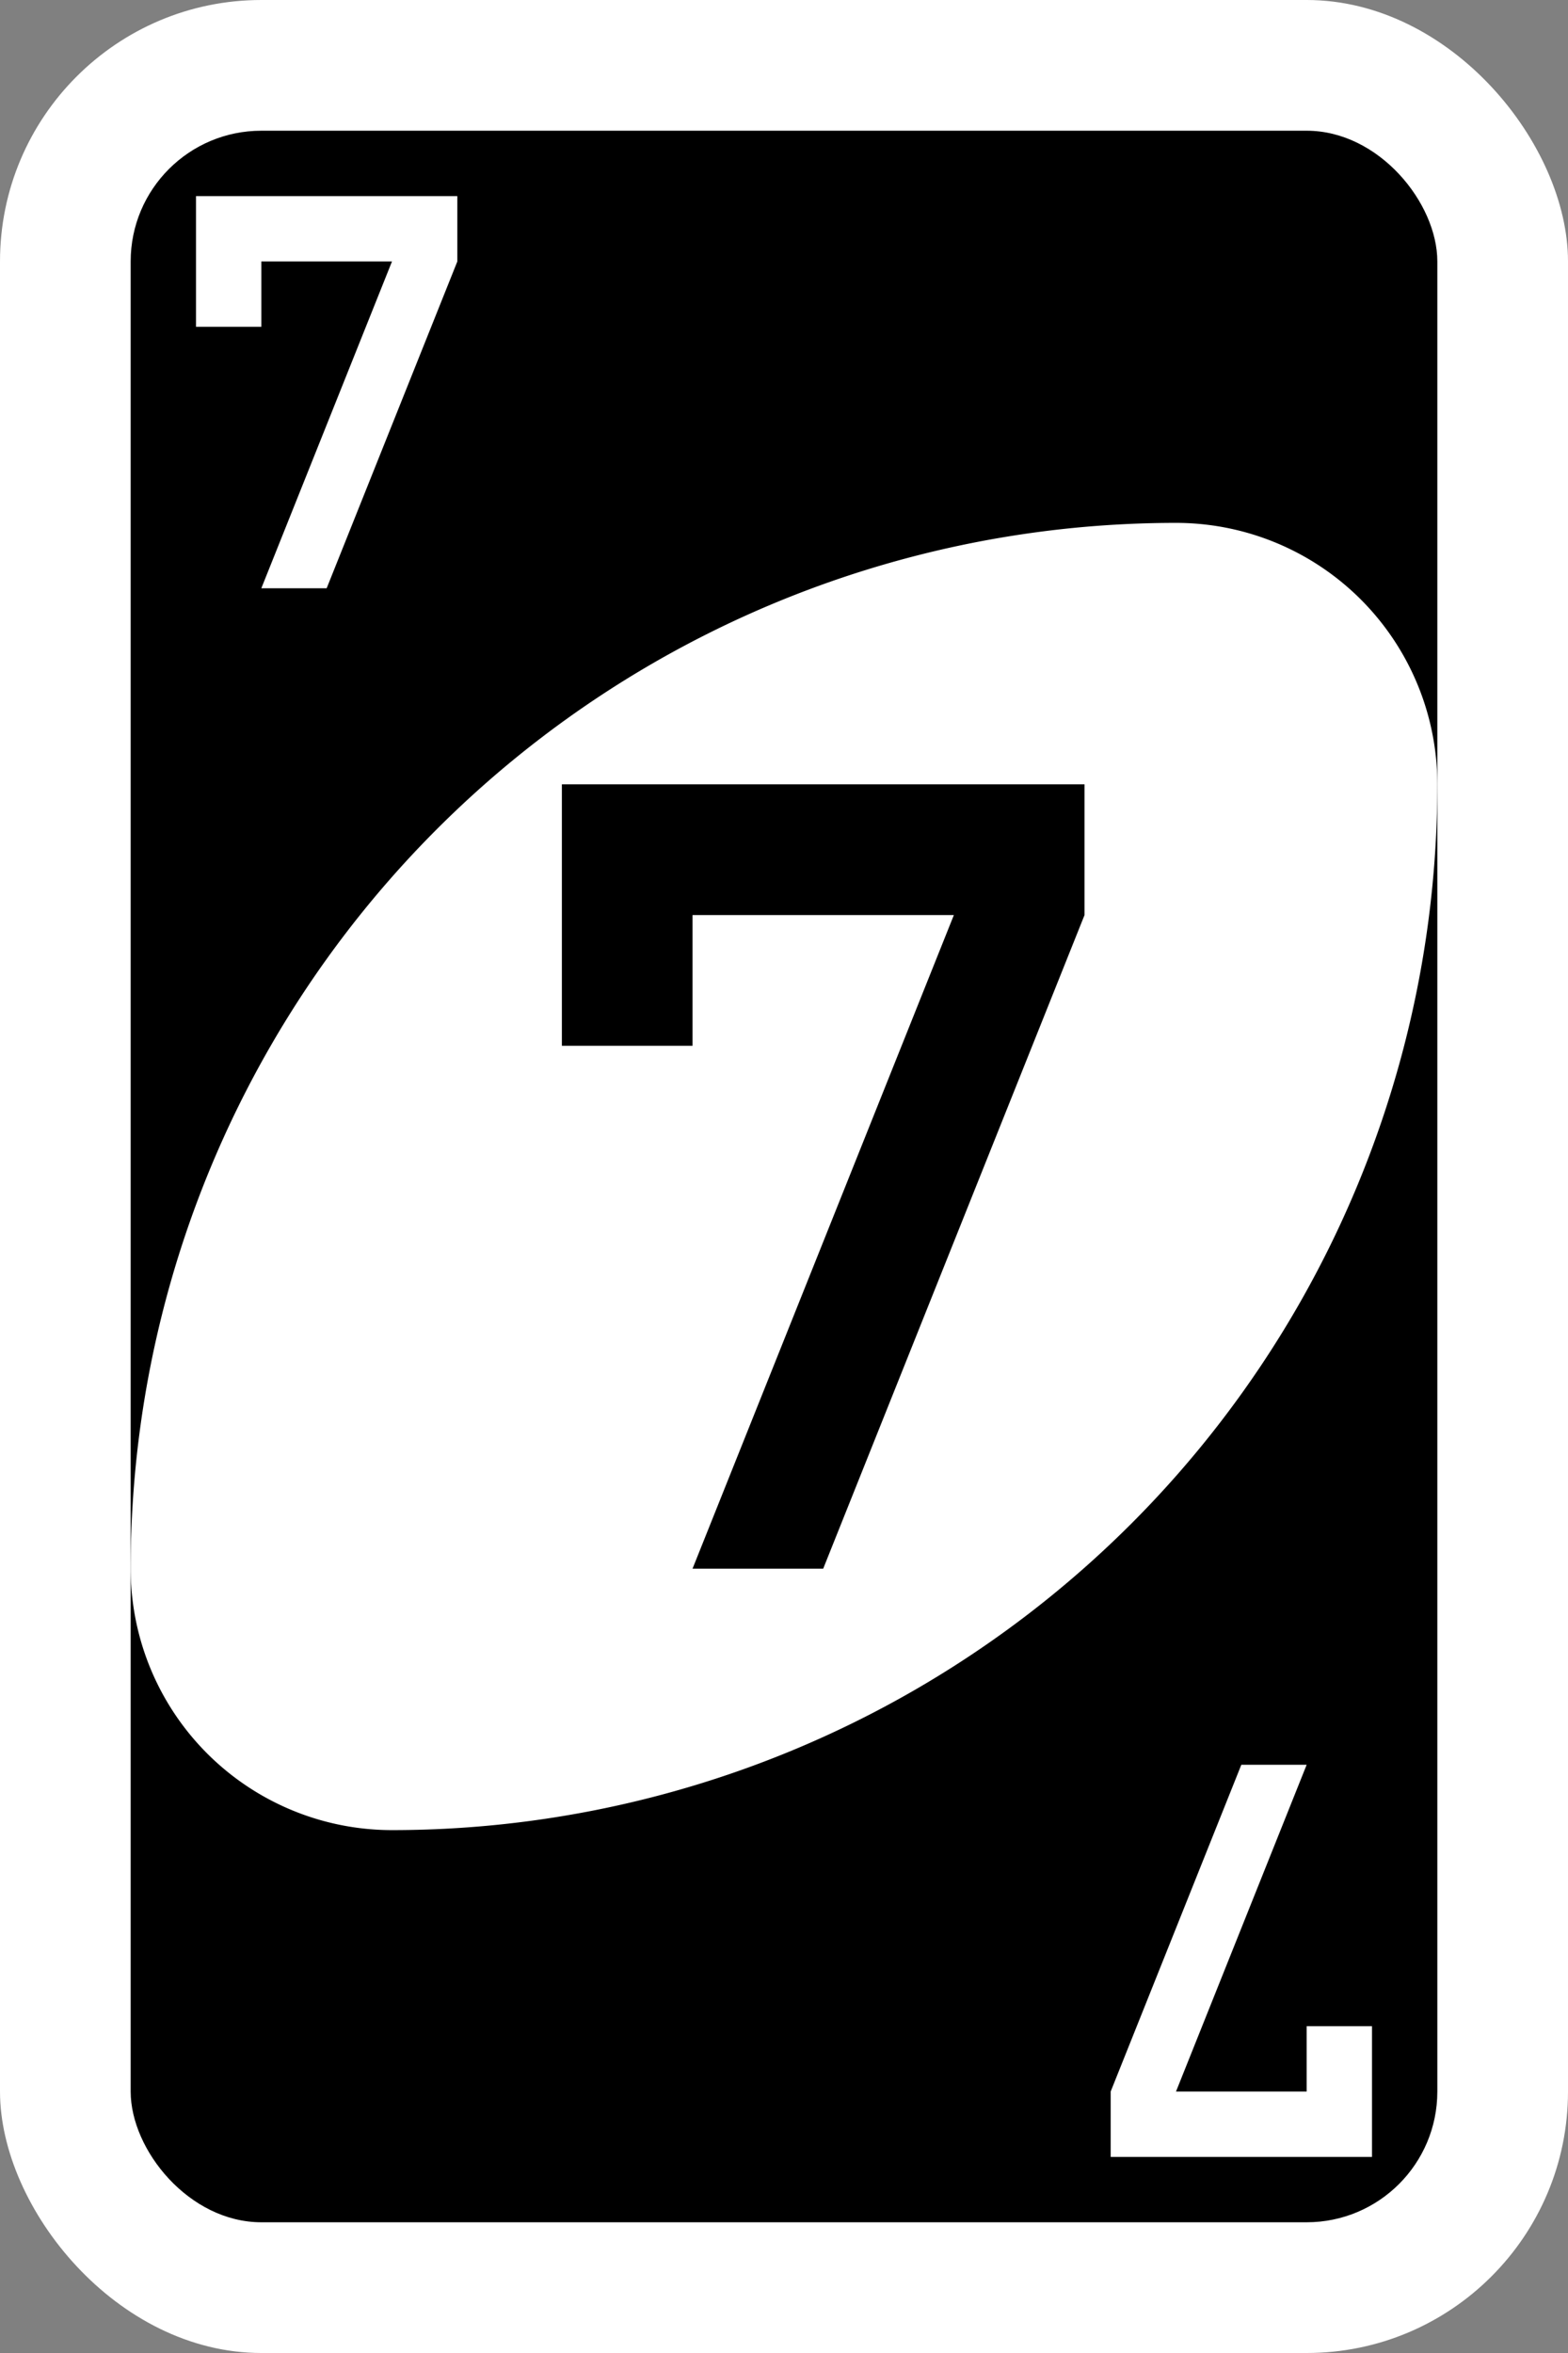 <svg id="svg2" xmlns="http://www.w3.org/2000/svg" viewBox="0 0 240 360"><rect x="0" y="0" width="240" height="360" fill="#808080" stroke="none"/><defs><style>.cls-1,.cls-2{fill:#fff;}.cls-2,.cls-3{fill-rule:evenodd;}</style></defs><title>card-7</title><g id="g6611"><rect id="rect2987-4" class="cls-1" width="240" height="360" rx="40"/><rect id="rect3757-2" x="20" y="20" width="200" height="320" rx="20"/><path id="path3773-0-4-8-4-3" class="cls-2" d="M180,80A160,160,0,0,0,20,240a40,40,0,0,0,40,40A160,160,0,0,0,220,120,40,40,0,0,0,180,80Z"/><path id="rect4014" class="cls-3" d="M86,120v40h20V140h40L106,240h20l40-100V120H86Z"/><path id="rect4014-3" class="cls-2" d="M30,30V50H40V40H60L40,90H50L70,40V30H30Z"/><path id="rect4014-3-3" class="cls-2" d="M210,330V310H200v10H180l20-50H190l-20,50v10h40Z"/></g></svg>